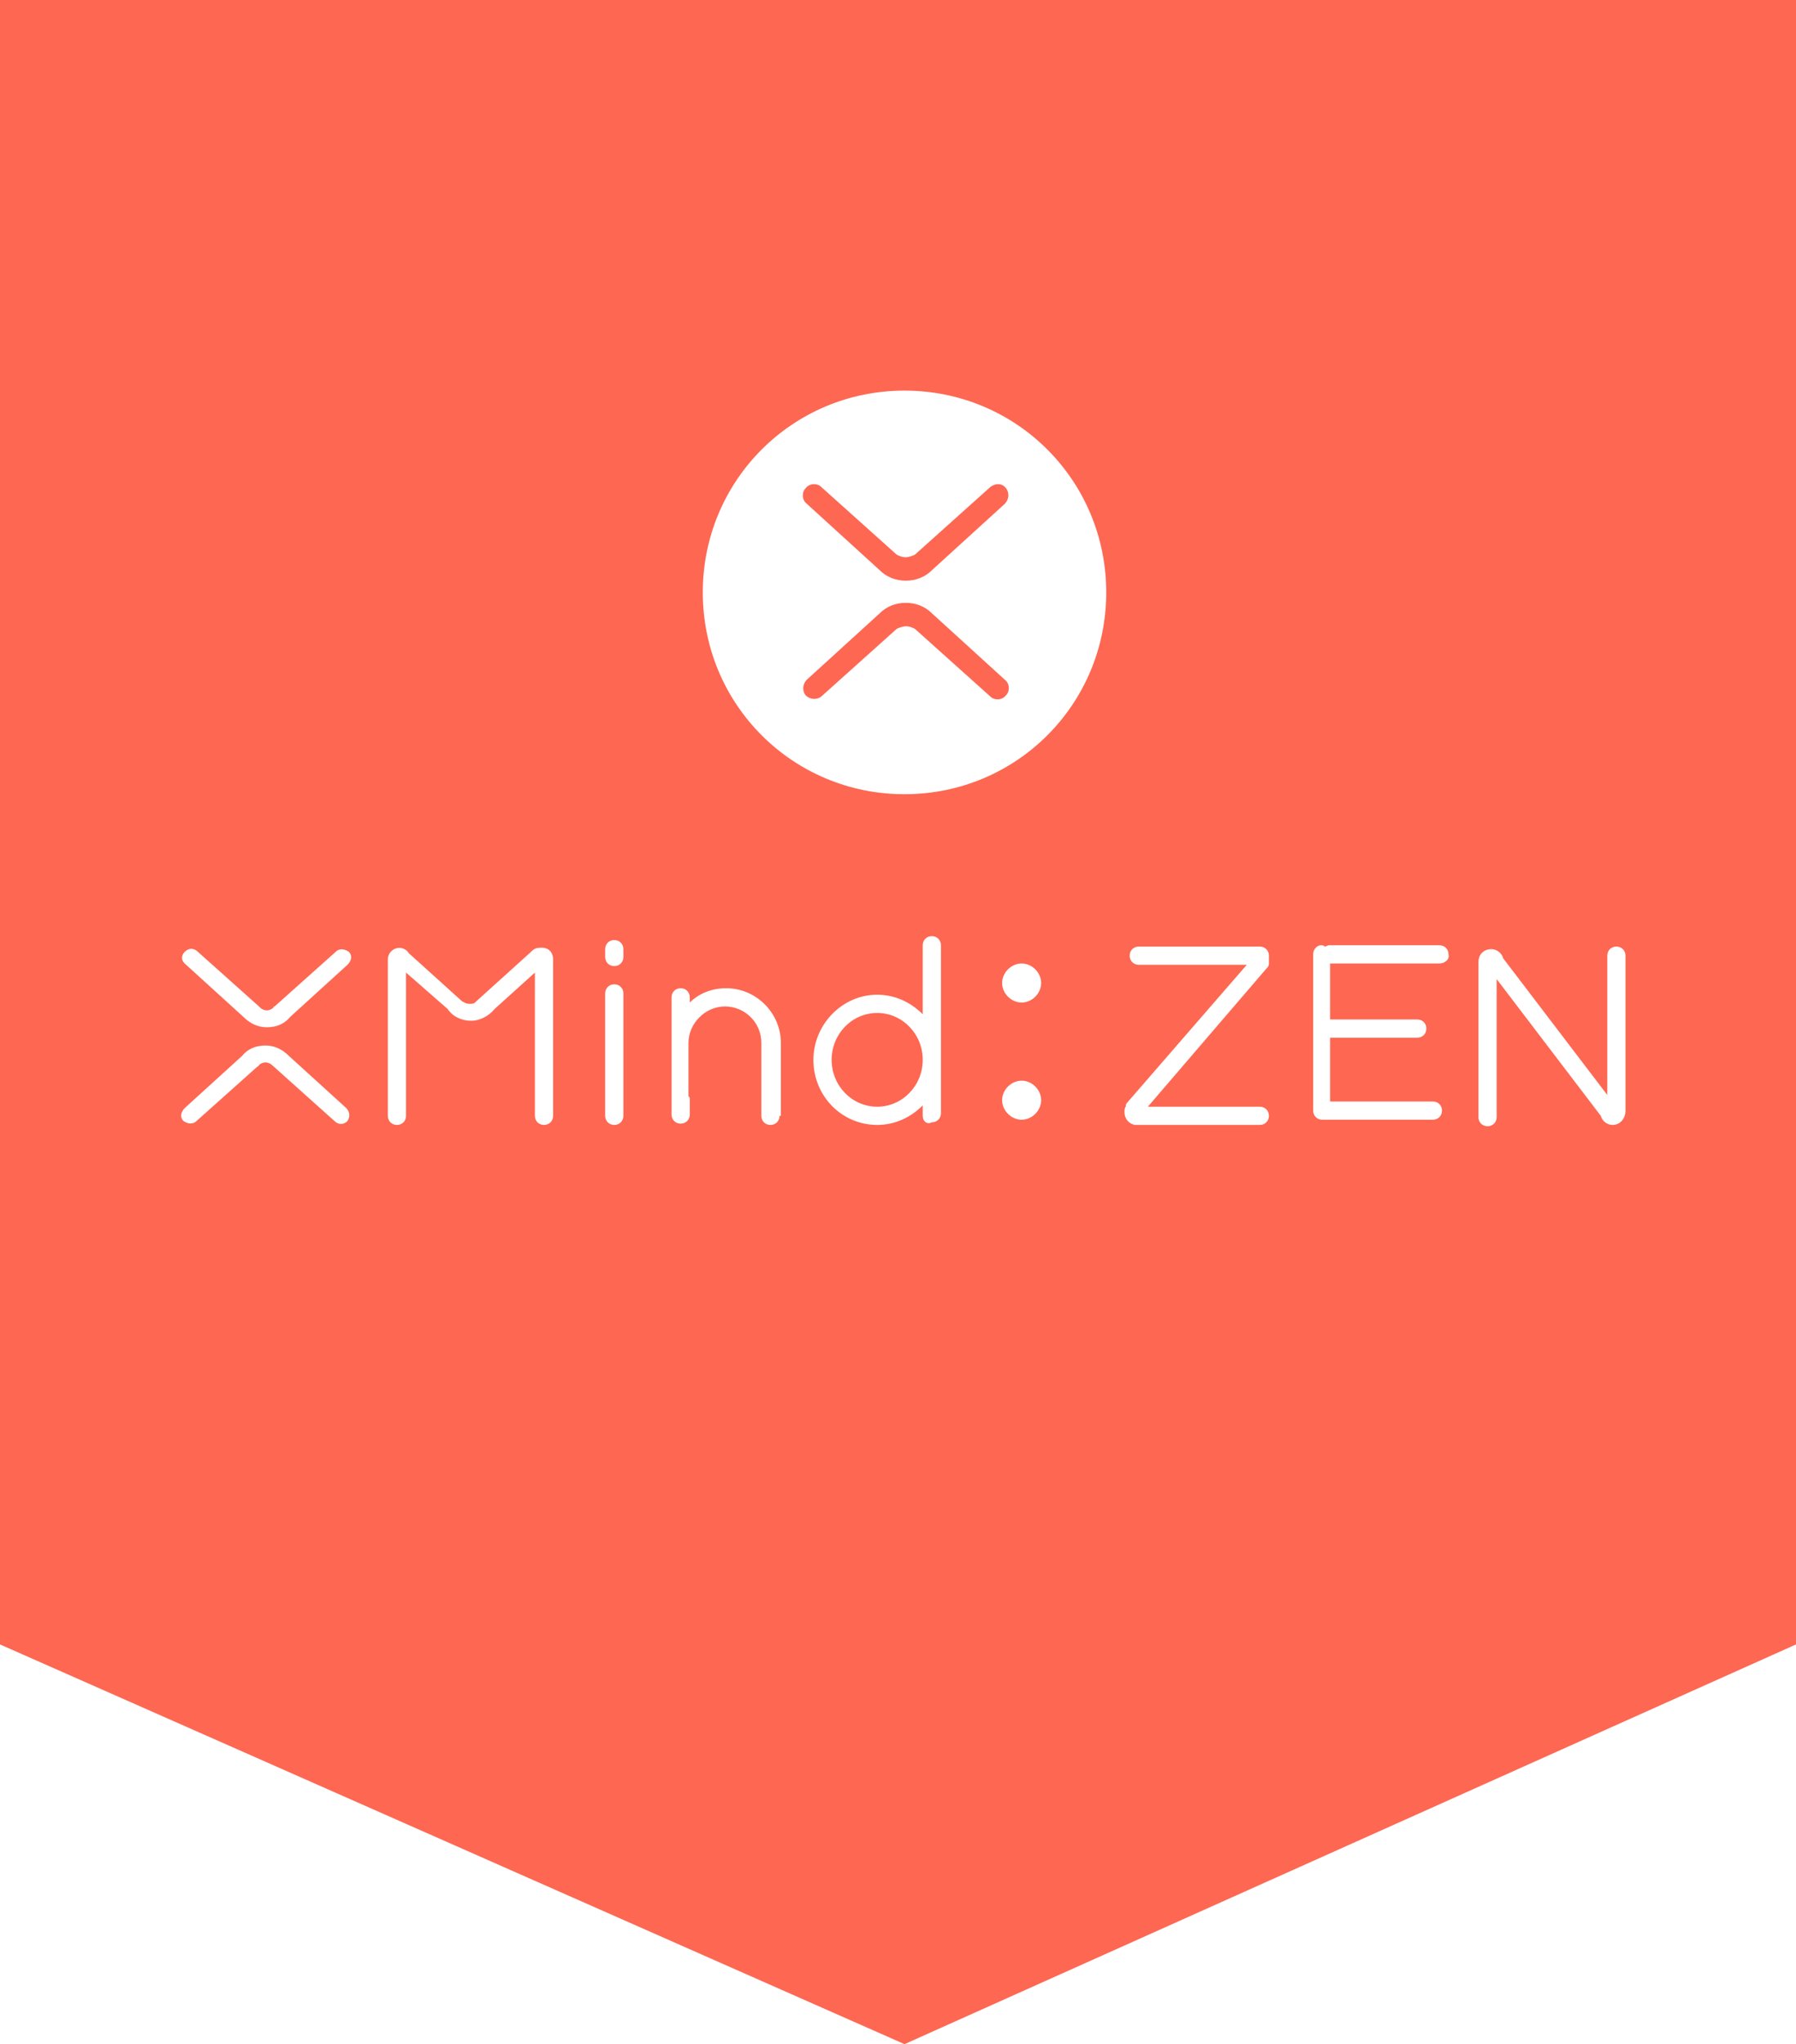 <?xml version="1.0" encoding="UTF-8"?>
<svg width="138px" height="157px" viewBox="0 0 138 157" version="1.1" xmlns="http://www.w3.org/2000/svg" xmlns:xlink="http://www.w3.org/1999/xlink">
    <!-- Generator: Sketch 48.2 (47327) - http://www.bohemiancoding.com/sketch -->
    <title>png水印</title>
    <desc>Created with Sketch.</desc>
    <defs></defs>
    <g id="png水印" stroke="none" stroke-width="1" fill="none" fill-rule="evenodd" transform="translate(-137, -367)">
        <g transform="translate(137, 367)" fill="#FE6752" fill-rule="nonzero" id="Shape">
            <path d="M0,0 L0,126.3 L69.5,157 L138,126.3 L138,0 L0,0 Z M46.5,72.9 C46.5,72.5 46.8,72.2 47.2,72.2 C47.6,72.2 47.9,72.5 47.9,72.9 L47.9,73.5 C47.9,73.9 47.6,74.2 47.2,74.2 C46.8,74.2 46.5,73.9 46.5,73.5 L46.5,72.9 Z M46.5,76.3 C46.5,75.9 46.8,75.6 47.2,75.6 C47.6,75.6 47.9,75.9 47.9,76.3 L47.9,85.7 C47.9,86.1 47.6,86.4 47.2,86.4 C46.8,86.4 46.5,86.1 46.5,85.7 L46.5,76.3 Z M14.2,73.1 C14.5,72.8 14.9,72.8 15.2,73.1 L19.9,77.3 C19.9,77.3 20,77.4 20,77.4 C20.1,77.5 20.3,77.6 20.5,77.6 C20.7,77.6 20.9,77.5 21,77.4 C21,77.4 21,77.3 21.1,77.3 L25.8,73.1 C26.1,72.8 26.5,72.9 26.8,73.1 C27.1,73.4 27,73.8 26.7,74.1 L22.3,78.1 C21.9,78.6 21.3,78.9 20.5,78.9 C19.8,78.9 19.2,78.6 18.7,78.1 L14.3,74.1 C13.9,73.8 13.9,73.4 14.2,73.1 Z M20.9,81.8 C20.8,81.7 20.6,81.6 20.4,81.6 C20.2,81.6 20,81.7 19.9,81.8 C19.9,81.8 19.9,81.9 19.8,81.9 L15.1,86.1 C14.8,86.4 14.4,86.3 14.1,86.1 C13.8,85.8 13.9,85.4 14.2,85.1 L18.6,81.1 C19,80.6 19.6,80.3 20.4,80.3 C21.1,80.3 21.7,80.6 22.2,81.1 L26.6,85.1 C26.9,85.4 26.9,85.8 26.7,86.1 C26.4,86.4 26,86.4 25.7,86.1 L20.9,81.8 C21,81.9 20.9,81.8 20.9,81.8 Z M42.5,73.7 L42.5,85.7 C42.5,86.1 42.2,86.4 41.8,86.4 C41.4,86.4 41.1,86.1 41.1,85.7 L41.1,74.7 L38,77.5 C37.6,78 36.9,78.4 36.2,78.4 C35.5,78.4 34.8,78.1 34.4,77.5 L31.2,74.7 L31.2,85.7 C31.2,86.1 30.9,86.4 30.5,86.4 C30.1,86.4 29.8,86.1 29.8,85.7 L29.8,73.7 C29.8,73.7 29.8,73.7 29.8,73.7 C29.8,73.7 29.8,73.7 29.8,73.7 C29.8,73.2 30.2,72.8 30.7,72.8 C31,72.8 31.3,73 31.4,73.2 L35.5,76.9 C35.5,76.9 35.5,76.9 35.5,76.9 C35.5,76.9 35.5,76.9 35.5,76.9 C35.7,77 35.8,77.1 36.1,77.1 C36.2,77.1 36.4,77.1 36.5,77 C36.5,77 36.6,76.9 36.6,76.9 L40.7,73.2 C40.9,73 41.1,72.8 41.4,72.8 C42.1,72.7 42.5,73.1 42.5,73.7 C42.5,73.7 42.5,73.7 42.5,73.7 C42.5,73.7 42.5,73.7 42.5,73.7 Z M59.9,85.7 C59.9,86.1 59.6,86.4 59.2,86.4 C58.8,86.4 58.5,86.1 58.5,85.7 L58.5,84.1 L58.5,80.1 C58.5,78.5 57.2,77.3 55.7,77.3 C54.2,77.3 52.9,78.6 52.9,80.1 C52.9,80.1 52.9,80.1 52.9,80.1 L52.9,84.2 C52.9,84.2 52.9,84.2 53,84.3 L53,85.6 C53,86 52.7,86.3 52.3,86.3 C51.9,86.3 51.6,86 51.6,85.6 L51.6,80.1 C51.6,80.1 51.6,80.1 51.6,80.1 C51.6,80.1 51.6,80.1 51.6,80.1 L51.6,76.6 C51.6,76.2 51.9,75.9 52.3,75.9 C52.7,75.9 53,76.2 53,76.6 L53,77 C53.7,76.3 54.7,75.9 55.8,75.9 C58.1,75.9 60,77.8 60,80.1 L60,85.7 L59.9,85.7 Z M70.9,85.7 L70.9,84.9 C70,85.8 68.8,86.4 67.4,86.4 C64.7,86.4 62.5,84.2 62.5,81.4 C62.5,78.7 64.7,76.4 67.4,76.4 C68.8,76.4 70,77 70.9,77.9 L70.9,72.6 C70.9,72.2 71.2,71.9 71.6,71.9 C72,71.9 72.3,72.2 72.3,72.6 L72.3,81.3 C72.3,81.3 72.3,81.3 72.3,81.3 C72.3,81.3 72.3,81.3 72.3,81.3 L72.3,85.5 C72.3,85.9 72,86.2 71.6,86.2 C71.2,86.4 70.9,86.1 70.9,85.7 Z M78.5,86 C77.7,86 77,85.3 77,84.5 C77,83.7 77.7,83 78.5,83 C79.3,83 80,83.7 80,84.5 C80,85.3 79.3,86 78.5,86 Z M78.5,77 C77.7,77 77,76.3 77,75.5 C77,74.7 77.7,74 78.5,74 C79.3,74 80,74.7 80,75.5 C80,76.3 79.3,77 78.5,77 Z M69.5,61 C60.9,61 54,54.1 54,45.5 C54,36.9 60.9,30 69.5,30 C78.1,30 85,36.9 85,45.5 C85,54.1 78.1,61 69.5,61 Z M87.2,86.4 C86.7,86.3 86.4,85.9 86.4,85.4 C86.4,85.3 86.4,85.1 86.5,85 C86.5,84.9 86.5,84.8 86.6,84.7 L95.8,74.1 L87.5,74.1 C87.1,74.1 86.8,73.8 86.8,73.4 C86.8,73 87.1,72.7 87.5,72.7 L96.8,72.7 C97.2,72.7 97.5,73 97.5,73.4 C97.5,73.4 97.5,73.5 97.5,73.5 C97.5,73.6 97.5,73.6 97.5,73.7 C97.5,73.8 97.5,73.9 97.5,74 C97.5,74.2 97.4,74.3 97.3,74.4 L88.2,85 L96.8,85 C97.2,85 97.5,85.3 97.5,85.7 C97.5,86.1 97.2,86.4 96.8,86.4 L87.4,86.4 C87.4,86.4 87.3,86.4 87.2,86.4 Z M110.6,74 L102.2,74 L102.2,78.3 L108.9,78.3 C109.3,78.3 109.6,78.6 109.6,79 C109.6,79.4 109.3,79.7 108.9,79.7 L102.2,79.7 L102.2,84.6 L110.1,84.6 C110.5,84.6 110.8,84.9 110.8,85.3 C110.8,85.7 110.5,86 110.1,86 L101.7,86 C101.7,86 101.6,86 101.6,86 C101.2,86 100.9,85.7 100.9,85.3 L100.9,73.3 C100.9,72.9 101.2,72.6 101.5,72.6 C101.6,72.6 101.7,72.6 101.8,72.7 C101.9,72.7 102,72.6 102.1,72.6 L110.6,72.6 C111,72.6 111.3,72.9 111.3,73.3 C111.4,73.7 111,74 110.6,74 Z M124.9,85.3 C124.9,85.9 124.5,86.4 123.9,86.4 C123.5,86.4 123.1,86.1 123,85.7 L115,75.2 L115,85.8 C115,86.2 114.7,86.5 114.3,86.5 C113.9,86.5 113.6,86.2 113.6,85.8 L113.6,73.9 C113.6,73.3 114,72.9 114.6,72.9 C115,72.9 115.4,73.2 115.5,73.6 L123.5,84.1 L123.5,73.4 C123.5,73 123.8,72.7 124.2,72.7 C124.6,72.7 124.9,73 124.9,73.4 L124.9,85.3 Z M67.4,85 C65.467,85 63.9,83.388 63.9,81.4 C63.9,79.412 65.467,77.8 67.4,77.8 C69.333,77.8 70.9,79.412 70.9,81.4 C70.9,83.388 69.333,85 67.4,85 Z M76.1,37.4 C76.5,37.1 77,37.1 77.3,37.5 C77.6,37.9 77.5,38.4 77.2,38.7 L71.6,43.8 C71.1,44.3 70.4,44.6 69.6,44.6 C68.8,44.6 68.1,44.3 67.6,43.8 L62,38.7 C61.6,38.4 61.6,37.8 61.9,37.5 C62.2,37.1 62.8,37.1 63.1,37.4 L68.9,42.6 C69.1,42.7 69.3,42.8 69.6,42.8 C69.8,42.8 70.1,42.7 70.3,42.6 L76.1,37.4 Z M71.6,47.1 L77.2,52.2 C77.6,52.5 77.6,53.1 77.3,53.4 C77,53.8 76.4,53.8 76.1,53.5 L70.3,48.3 C70.1,48.2 69.9,48.1 69.6,48.1 C69.4,48.1 69.1,48.2 68.9,48.3 L63.1,53.5 C62.7,53.8 62.2,53.7 61.9,53.4 C61.6,53 61.7,52.5 62,52.2 L67.6,47.1 C68.1,46.6 68.8,46.3 69.6,46.3 C70.4,46.3 71.1,46.6 71.6,47.1 Z"></path>
        </g>
    </g>
</svg>